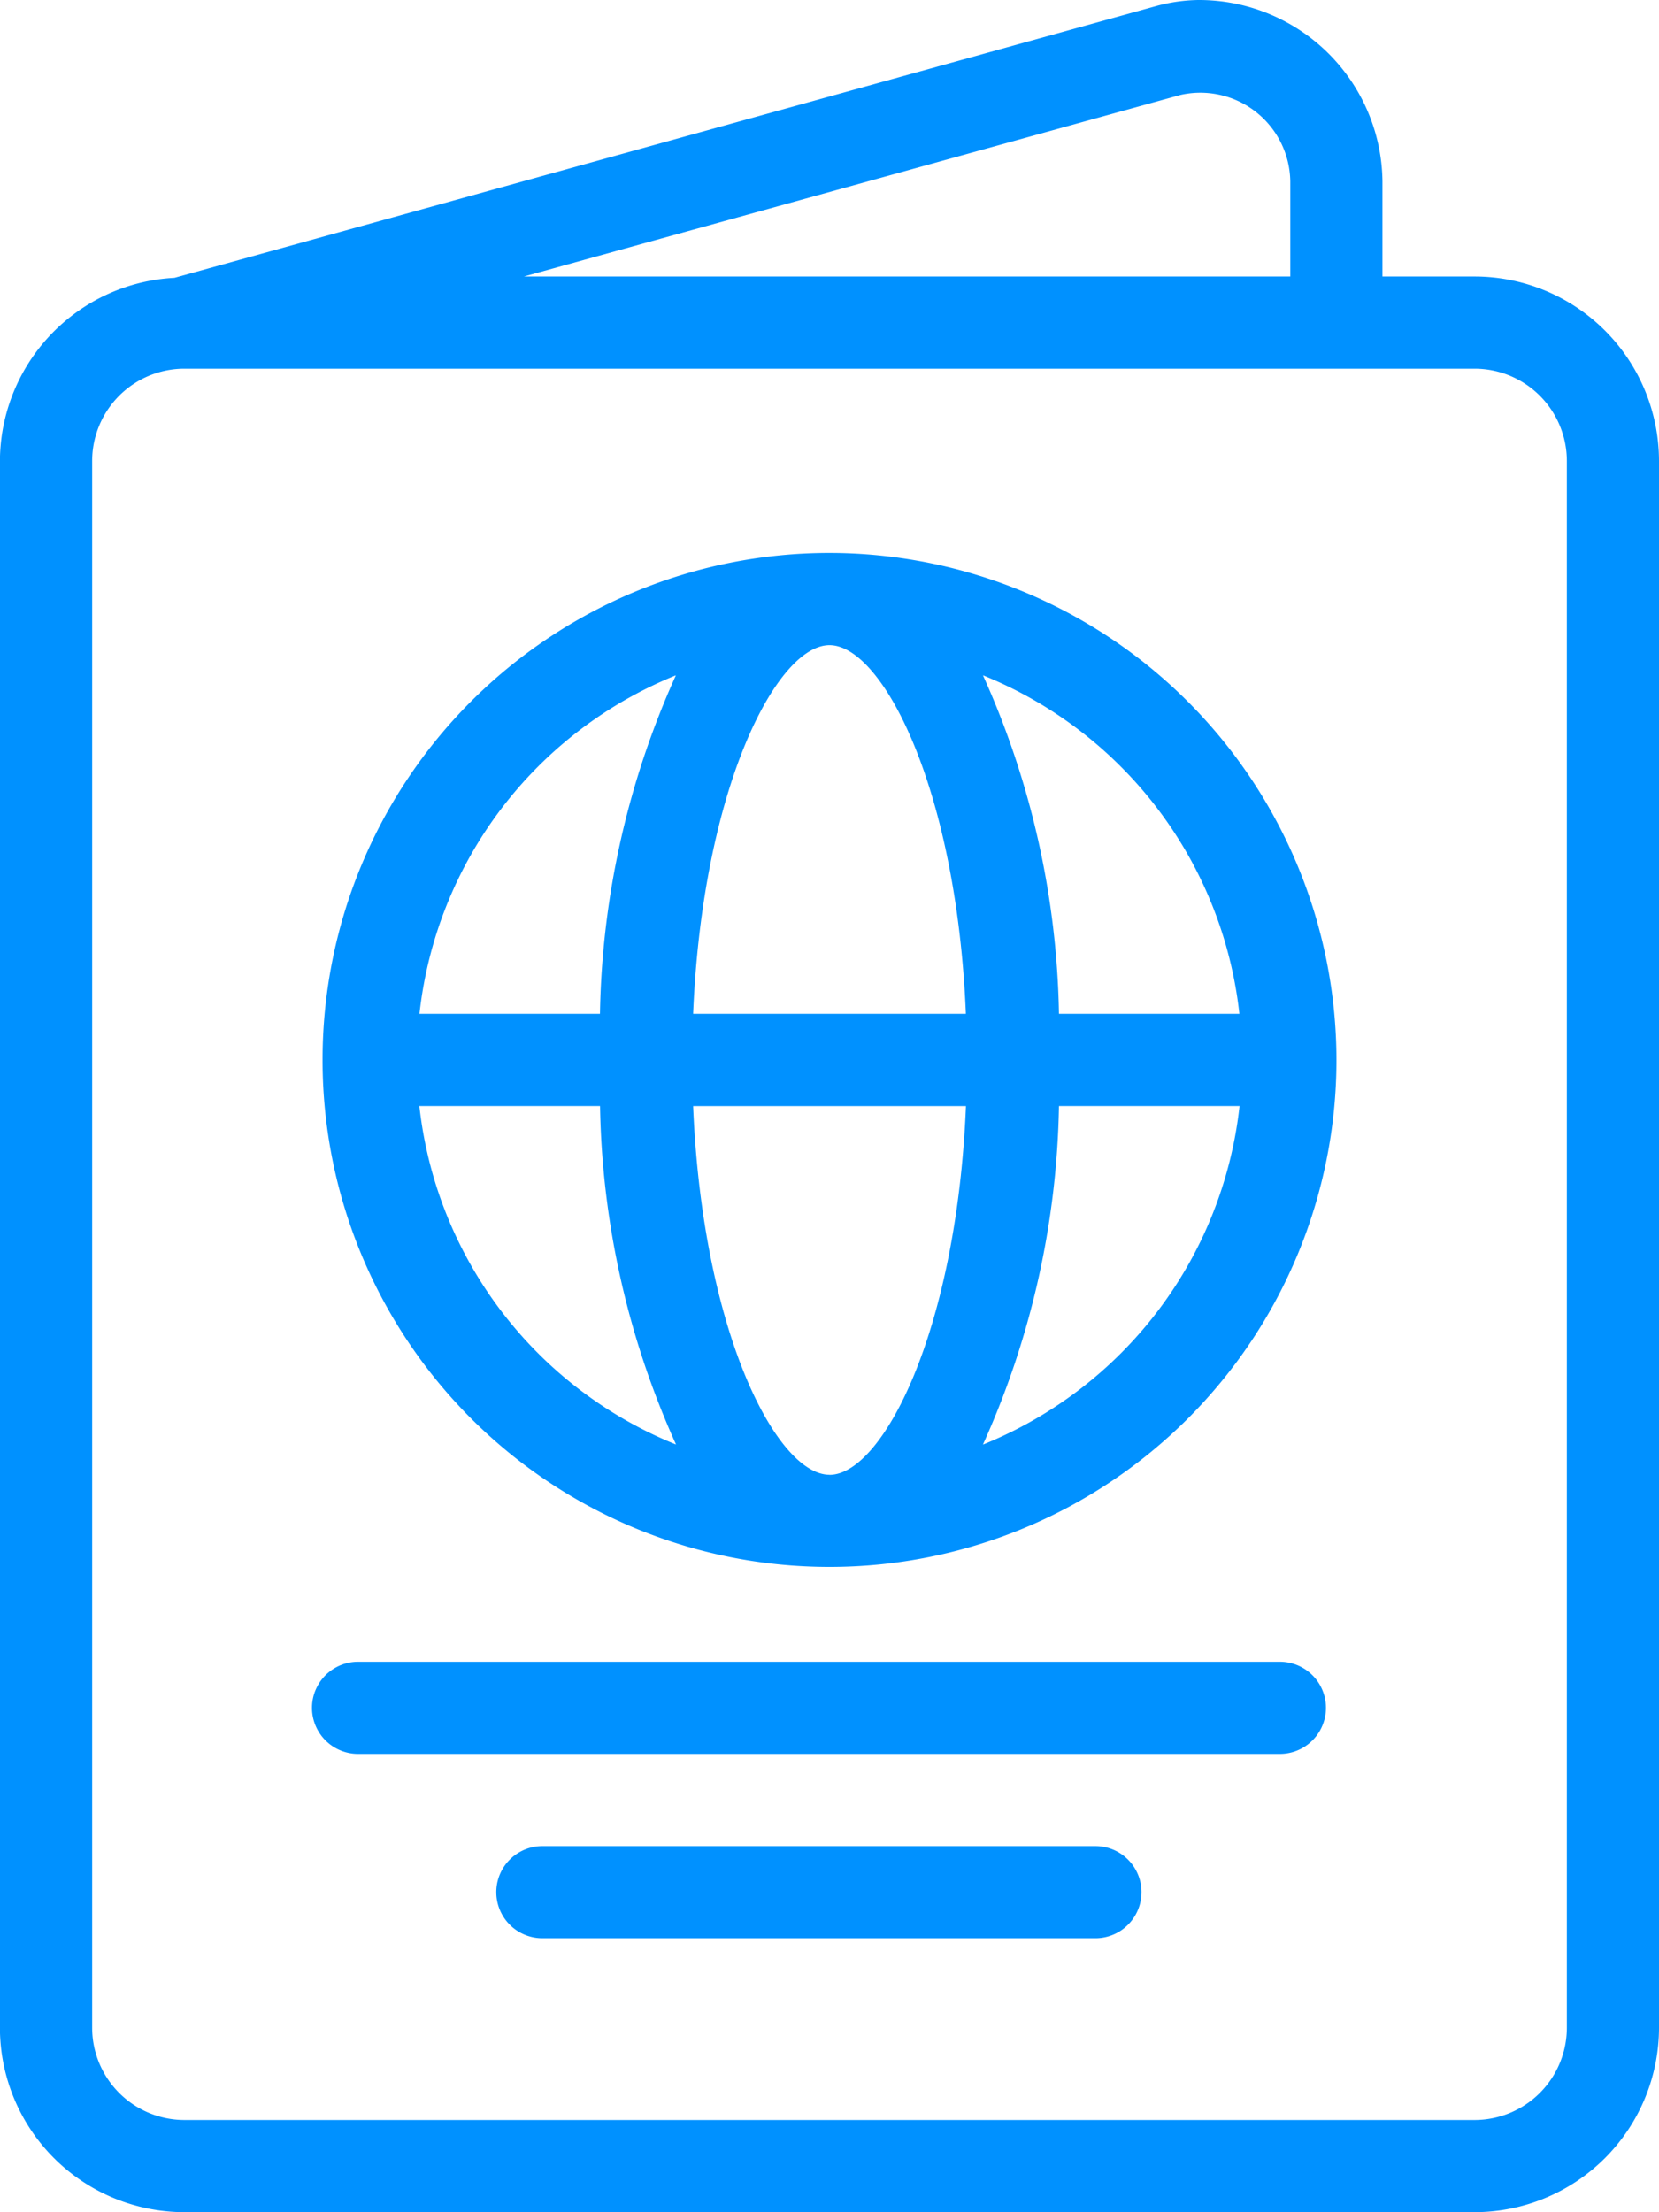 <svg xmlns="http://www.w3.org/2000/svg" width="21.35" height="28.467" viewBox="0 0 21.35 28.467">
  <g id="passport" transform="translate(13 2)">
    <g id="Group_76369" data-name="Group 76369" transform="translate(-13 -2)">
      <g id="Group_76368" data-name="Group 76368" transform="translate(0 0)">
        <path id="Path_301024" data-name="Path 301024" d="M148.665,384.567l-11.863,0a.593.593,0,1,0,0,1.186l11.863,0a.593.593,0,1,0,0-1.186Z" transform="translate(-132.194 -363.184)" fill="#0091ff"/>
        <path id="Path_301025" data-name="Path 301025" d="M186.586,427.263h-7.117a.593.593,0,1,0,0,1.186h7.117a.593.593,0,1,0,0-1.186Z" transform="translate(-172.489 -403.508)" fill="#0091ff"/>
        <path id="Path_301026" data-name="Path 301026" d="M145.192,128a6.524,6.524,0,1,0,6.524,6.524A6.531,6.531,0,0,0,145.192,128Zm-5.277,7.117h2.324a11.026,11.026,0,0,0,.978,4.356A5.326,5.326,0,0,1,139.914,135.119Zm2.324-1.186h-2.324a5.326,5.326,0,0,1,3.3-4.356A11.026,11.026,0,0,0,142.238,133.933Zm2.953,5.931c-.679,0-1.635-1.837-1.755-4.744h3.511C146.827,138.026,145.871,139.863,145.192,139.863Zm-1.755-5.931c.12-2.907,1.076-4.744,1.755-4.744s1.635,1.837,1.755,4.744Zm3.73,5.542a11.026,11.026,0,0,0,.978-4.356h2.324A5.326,5.326,0,0,1,147.166,139.474Zm.978-5.542a11.026,11.026,0,0,0-.978-4.356,5.326,5.326,0,0,1,3.3,4.356Z" transform="translate(-134.517 -120.885)" fill="#0091ff"/>
        <path id="Path_301027" data-name="Path 301027" d="M82.979,3.558H81.792V2.333A2.361,2.361,0,0,0,79.42,0a2.156,2.156,0,0,0-.53.075l-12.644,3.5A2.369,2.369,0,0,0,64,5.93V26.094a2.375,2.375,0,0,0,2.372,2.372H82.979a2.375,2.375,0,0,0,2.372-2.372V5.93A2.375,2.375,0,0,0,82.979,3.558ZM79.195,1.221a1.158,1.158,0,0,1,1.411,1.112V3.558H70.743Zm4.97,24.873a1.188,1.188,0,0,1-1.186,1.186H66.373a1.188,1.188,0,0,1-1.186-1.186V5.93a1.188,1.188,0,0,1,1.186-1.186H82.979A1.188,1.188,0,0,1,84.165,5.93Z" transform="translate(-64.001 0)" fill="#0091ff"/>
      </g>
    </g>
  </g>
</svg>
